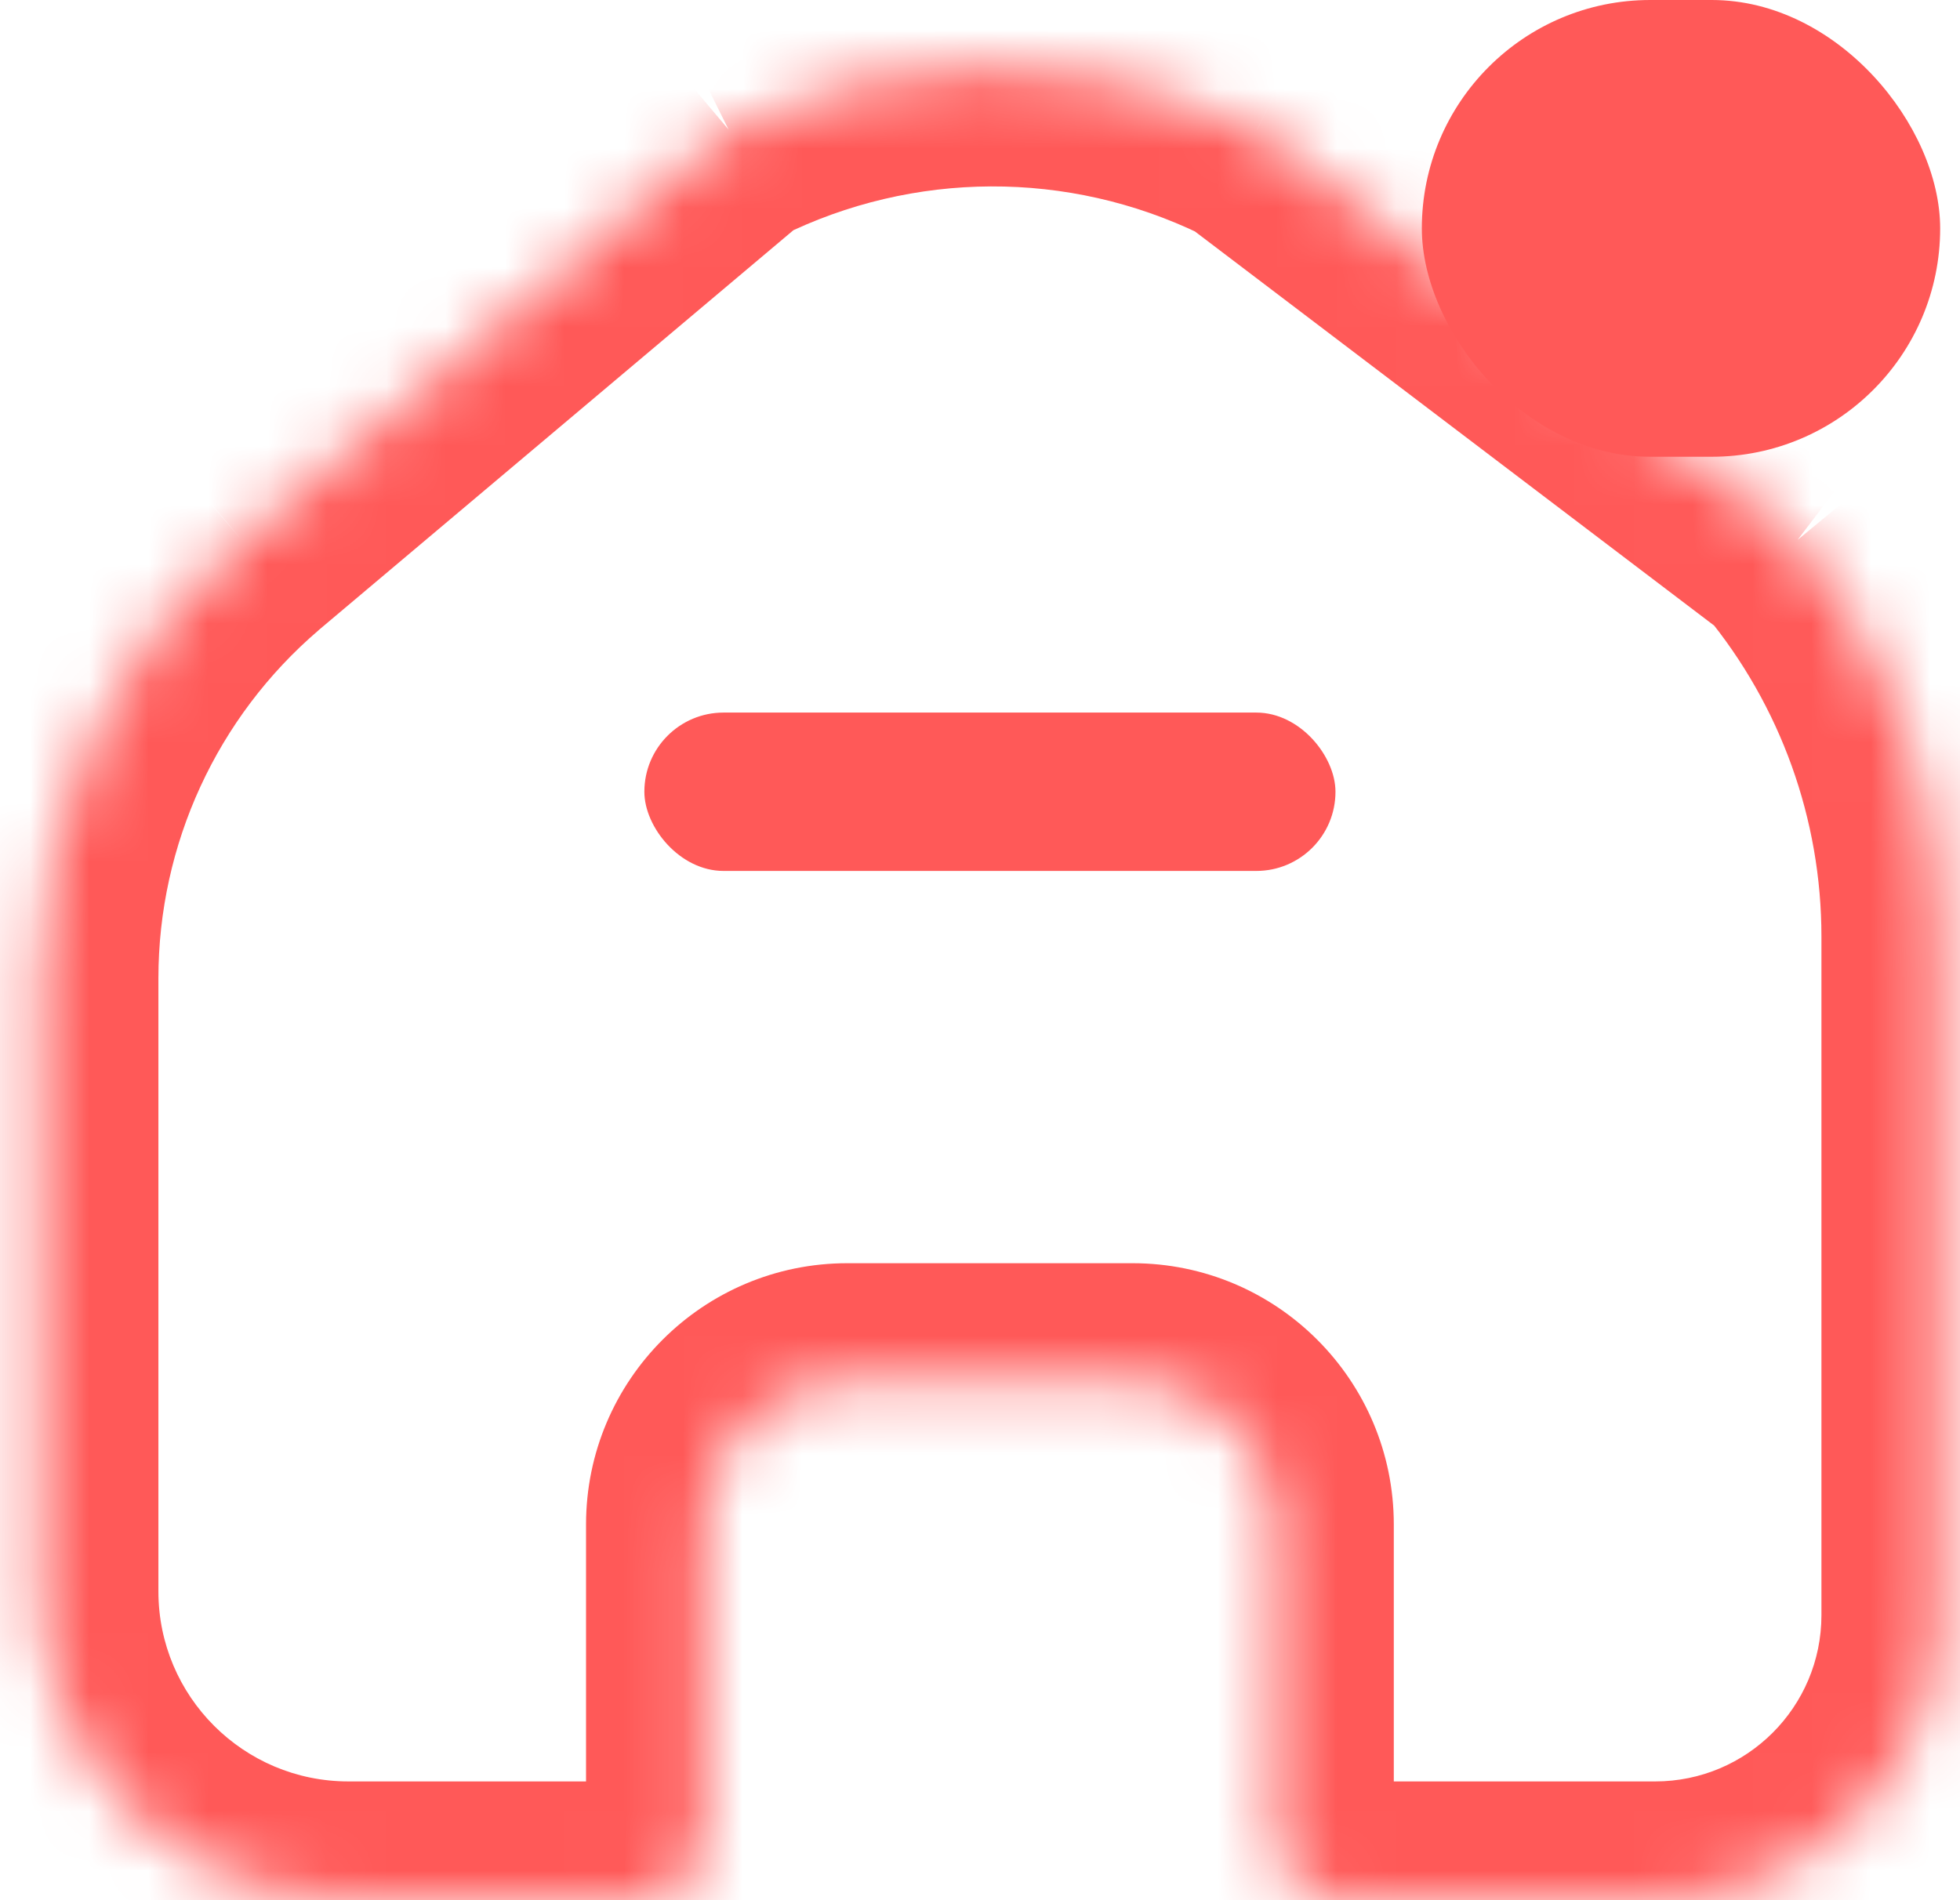 <svg width="33" height="32" viewBox="0 0 33 32" fill="none" xmlns="http://www.w3.org/2000/svg">
<mask id="path-1-inside-1_1302_4006" fill="white">
<path d="M0.667 16.475C0.667 13.635 1.909 10.937 4.067 9.091V9.091L12.267 2.182V2.182C15.042 0.806 18.298 0.791 21.086 2.143L21.167 2.182L30.267 9.091V9.091C31.818 10.972 32.667 13.333 32.667 15.771V25.818V27.2C32.667 29.851 30.518 32 27.867 32V32H24.267H22.558C21.955 32 21.467 31.512 21.467 30.909V30.909V25.673C21.467 24.347 20.392 23.273 19.067 23.273V23.273H16.667H14.267V23.273C12.941 23.273 11.867 24.347 11.867 25.673V30.909V30.909C11.867 31.512 11.378 32 10.776 32H8.867H5.867V32C2.995 32 0.667 29.672 0.667 26.8V25.818V16.475Z"/>
</mask>
<path d="M21.167 2.182L22.376 0.589L22.218 0.469L22.039 0.382L21.167 2.182ZM20.213 3.942L20.294 3.981L22.039 0.382L21.959 0.343L20.213 3.942ZM19.957 3.775L29.057 10.684L31.476 7.498L22.376 0.589L19.957 3.775ZM5.355 10.62L13.555 3.711L10.978 0.652L2.778 7.561L5.355 10.62ZM2.667 26.8V25.818H-1.333V26.8H2.667ZM2.667 25.818V16.475H-1.333V25.818H2.667ZM30.667 15.771V25.818H34.667V15.771H30.667ZM30.667 25.818V27.2H34.667V25.818H30.667ZM10.776 30H8.867V34H10.776V30ZM24.267 30H22.558V34H24.267V30ZM9.867 25.673V30.909H13.867V25.673H9.867ZM23.467 30.909V25.673H19.467V30.909H23.467ZM19.067 21.273H16.667V25.273H19.067V21.273ZM16.667 21.273H14.267V25.273H16.667V21.273ZM8.867 30H5.867V34H8.867V30ZM27.867 30H24.267V34H27.867V30ZM13.867 25.673C13.867 25.452 14.046 25.273 14.267 25.273V21.273C11.837 21.273 9.867 23.243 9.867 25.673H13.867ZM23.467 25.673C23.467 23.243 21.497 21.273 19.067 21.273V25.273C19.288 25.273 19.467 25.452 19.467 25.673H23.467ZM22.558 30C23.06 30 23.467 30.407 23.467 30.909H19.467C19.467 32.616 20.851 34 22.558 34V30ZM21.959 0.343C18.614 -1.278 14.708 -1.261 11.378 0.39L13.155 3.974C15.377 2.872 17.983 2.861 20.213 3.942L21.959 0.343ZM10.776 34C12.483 34 13.867 32.616 13.867 30.909H9.867C9.867 30.407 10.274 30 10.776 30V34ZM-1.333 26.8C-1.333 30.776 1.89 34 5.867 34V30C4.099 30 2.667 28.567 2.667 26.8H-1.333ZM30.667 27.2C30.667 28.746 29.413 30 27.867 30V34C31.622 34 34.667 30.956 34.667 27.2H30.667ZM28.724 10.364C29.98 11.886 30.667 13.798 30.667 15.771H34.667C34.667 12.869 33.657 10.057 31.809 7.818L28.724 10.364ZM2.767 7.571C0.165 9.797 -1.333 13.05 -1.333 16.475H2.667C2.667 14.219 3.653 12.077 5.367 10.611L2.767 7.571Z" fill="#FF5958" mask="url(#path-1-inside-1_1302_4006)"/>
<rect x="23.939" width="8.727" height="7.692" rx="3.846" fill="#FF5958"/>
<rect x="10.849" y="12" width="11.636" height="2.667" rx="1.333" fill="#FF5958"/>
</svg>
